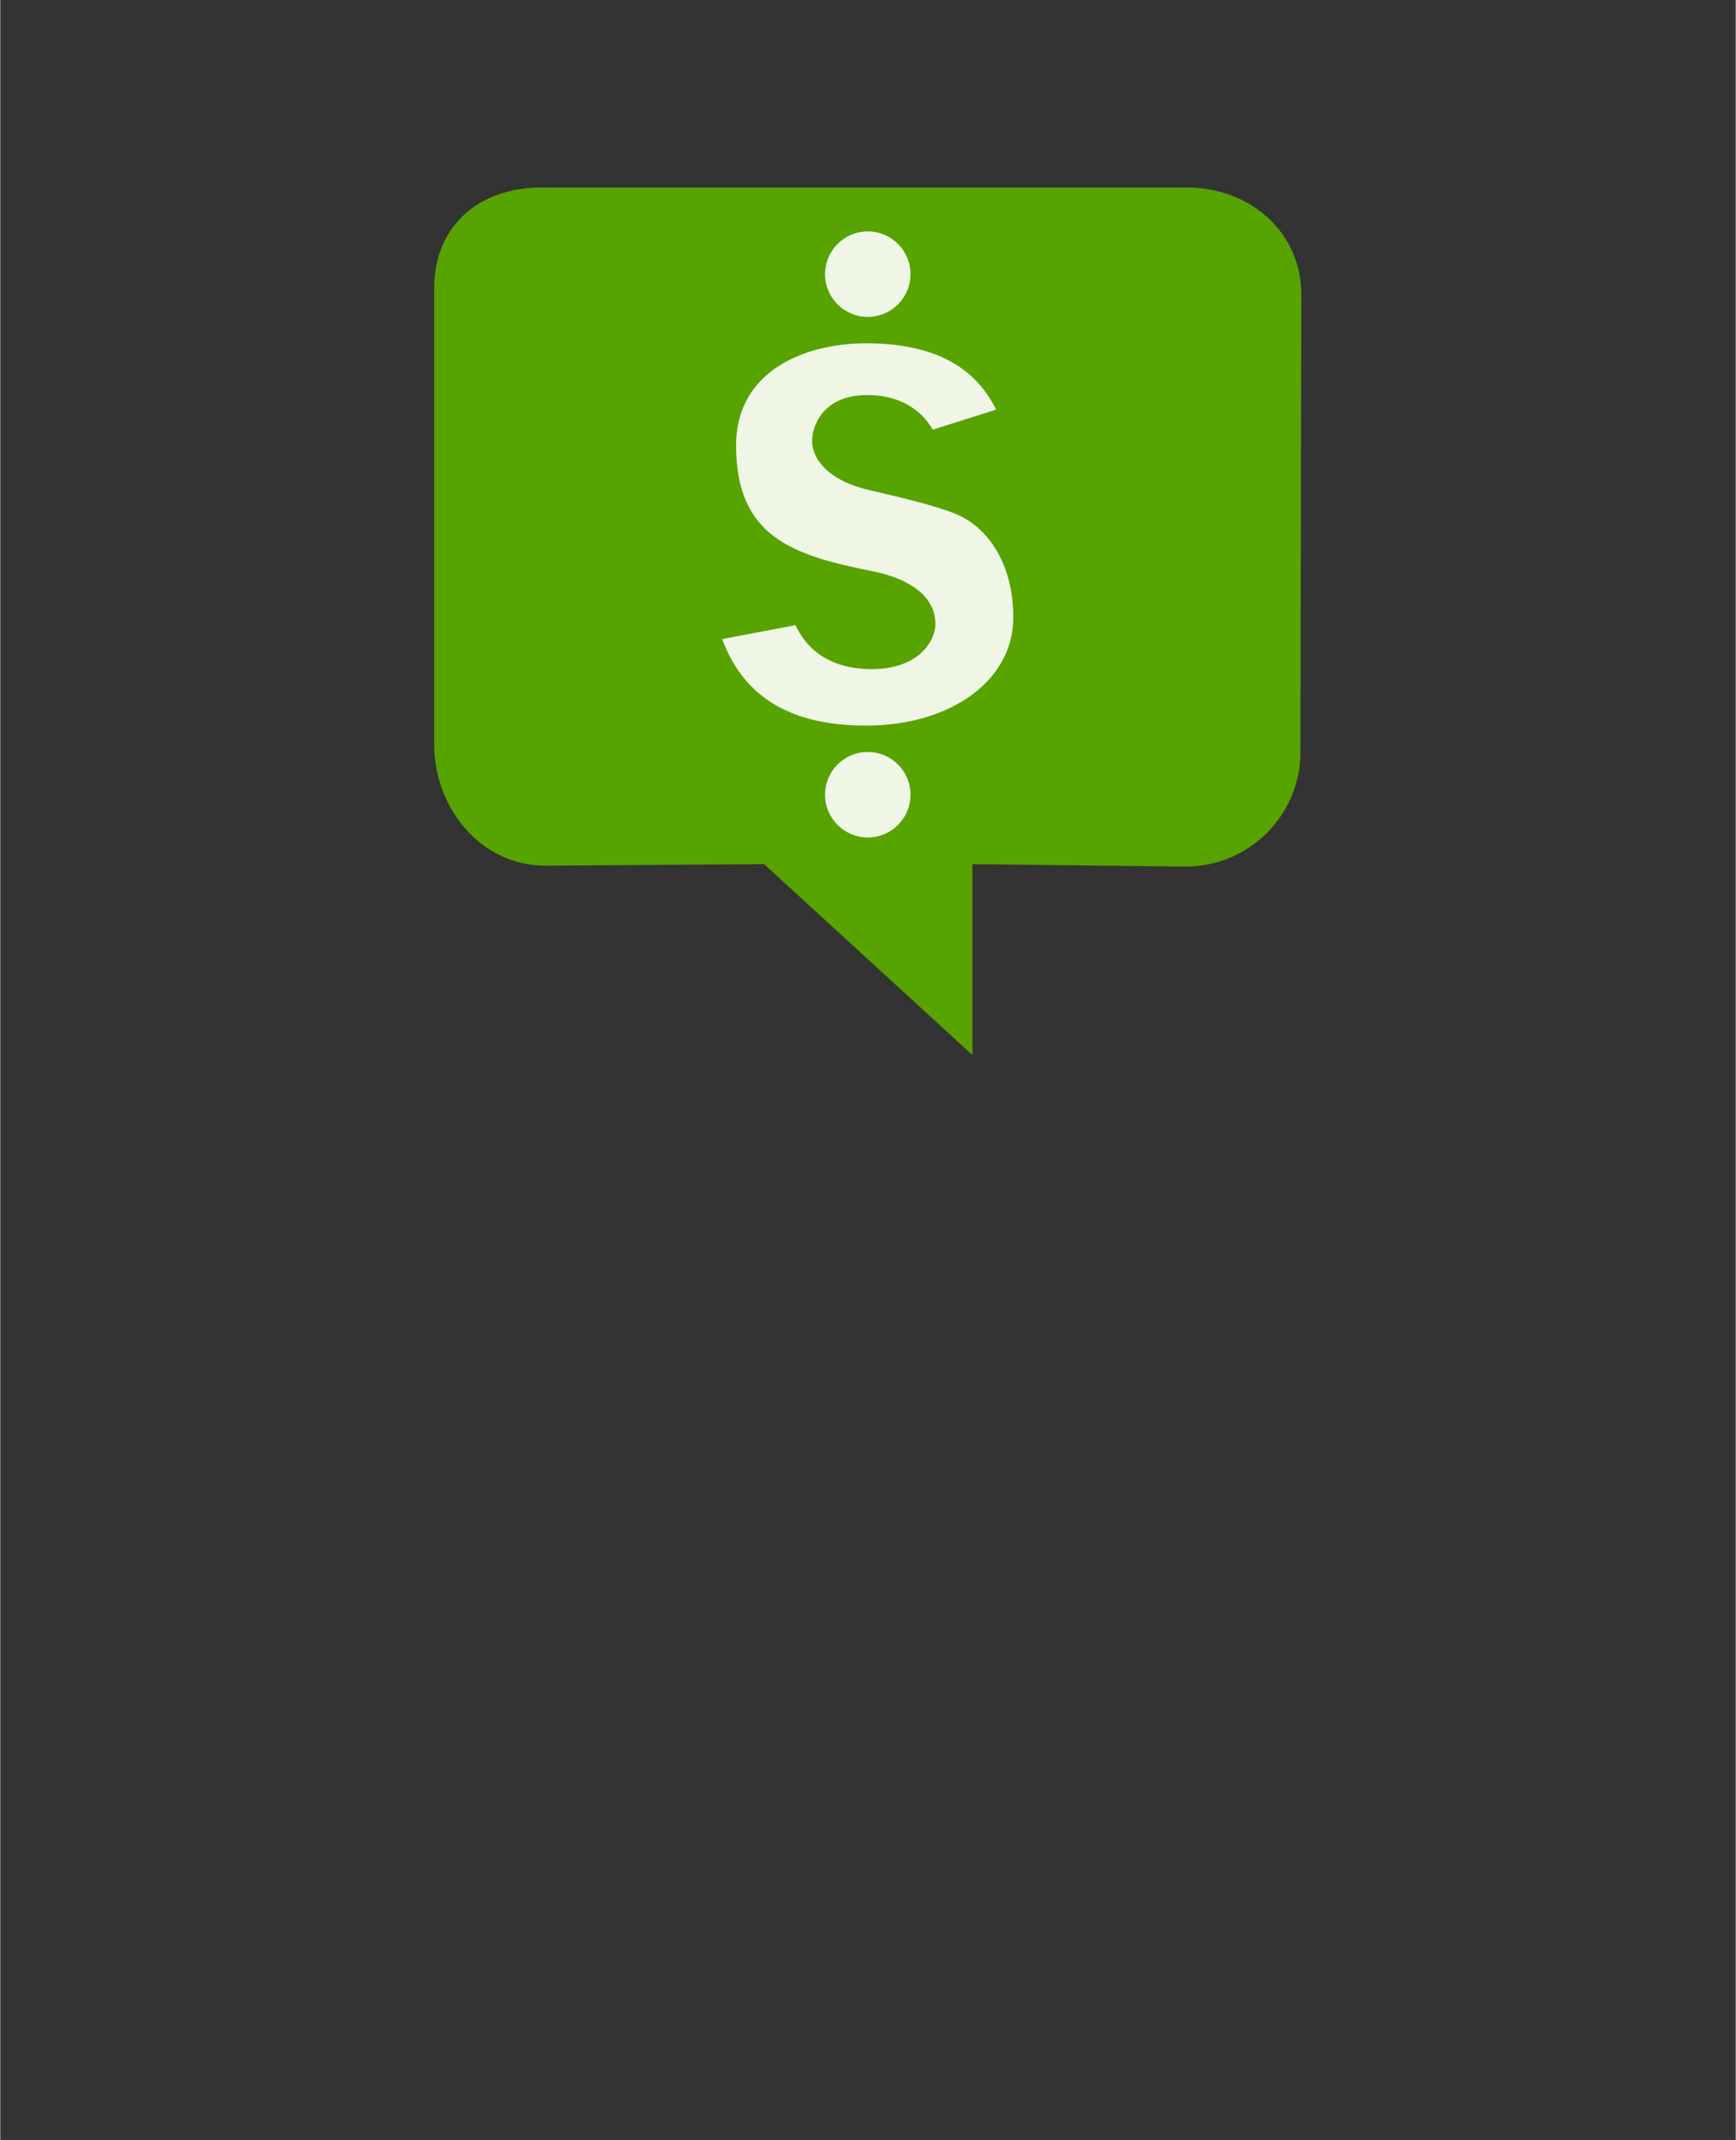 <?xml version="1.0" encoding="UTF-8" standalone="no"?>
<!DOCTYPE svg PUBLIC "-//W3C//DTD SVG 1.1//EN" "http://www.w3.org/Graphics/SVG/1.1/DTD/svg11.dtd">
<!-- Generated by Microsoft Visio, SVG Export Cost Alert.svg Page-1 -->
<svg xmlns="http://www.w3.org/2000/svg" xmlns:xlink="http://www.w3.org/1999/xlink" xmlns:ev="http://www.w3.org/2001/xml-events"
		width="1.575in" height="1.941in" viewBox="0 0 113.386 139.777" xml:space="preserve" color-interpolation-filters="sRGB"
		class="st3">
	<rect x="0" y="0" width="113.386" height="139.777" fill="#333333" stroke="none"/>
	<style type="text/css">
	<![CDATA[
		.st1 {fill:#57a300;stroke:none;stroke-linecap:butt;stroke-width:12.24}
		.st2 {fill:#ffffff;fill-opacity:0.9;stroke:none;stroke-linecap:butt;stroke-width:12.24}
		.st3 {fill:none;fill-rule:evenodd;font-size:12px;overflow:visible;stroke-linecap:square;stroke-miterlimit:3}
	]]>
	</style>

	<g>
		<title>Page-1</title>
		<g id="group3400-1" transform="translate(28.346,-70.866)">
			<title>Cost Alert</title>
			<g id="group3401-2">
				<title>g12</title>
				<g id="shape3402-3">
					<title>path4</title>
					<path d="M49.16 83.11 L7.12 83.11 C2.96 83.08 0 85.59 0 89.72 L0 119.44 C0 123.64 3.02 127.36 7.18 127.41 L21.56
								 127.31 L35.17 139.78 L35.17 127.31 L49.04 127.47 C53.19 127.5 56.6 124.15 56.6 120 L56.66 90.17
								 C56.69 86.04 53.32 83.11 49.16 83.11 Z" class="st1"/>
				</g>
				<g id="shape3403-5" transform="translate(25.541,-48.212)">
					<title>circle6</title>
					<ellipse cx="2.791" cy="136.985" rx="2.791" ry="2.792" class="st2"/>
				</g>
				<g id="shape3404-7" transform="translate(25.541,-14.21)">
					<title>circle8</title>
					<ellipse cx="2.791" cy="136.985" rx="2.791" ry="2.792" class="st2"/>
				</g>
				<g id="shape3405-9" transform="translate(18.819,-21.52)">
					<title>path10</title>
					<path d="M19.02 132.73 C19.02 136.81 14.97 139.78 9.39 139.78 C4.49 139.78 1.41 137.93 0 134.13 L4.79 133.22
								 C5.41 134.56 6.78 136.09 9.79 136.09 C12.81 136.09 13.93 134.28 13.93 133.14 C13.93 130.76 11.07
								 129.94 9.84 129.7 C4.61 128.66 0.91 127.46 0.91 121.48 C0.91 116.56 5.48 114.81 9.39 114.81 C13.68
								 114.81 16.46 116.23 17.9 119.14 L13.76 120.45 C12.89 118.97 11.41 118.19 9.47 118.19 C6.63 118.19
								 5.88 120.15 5.88 121.18 C5.88 122.61 7.3 123.86 9.5 124.37 C12.26 125.01 14.19 125.5 15.32 125.98
								 C17.11 126.73 19.02 128.9 19.02 132.73 Z" class="st2"/>
				</g>
			</g>
		</g>
	</g>
</svg>
